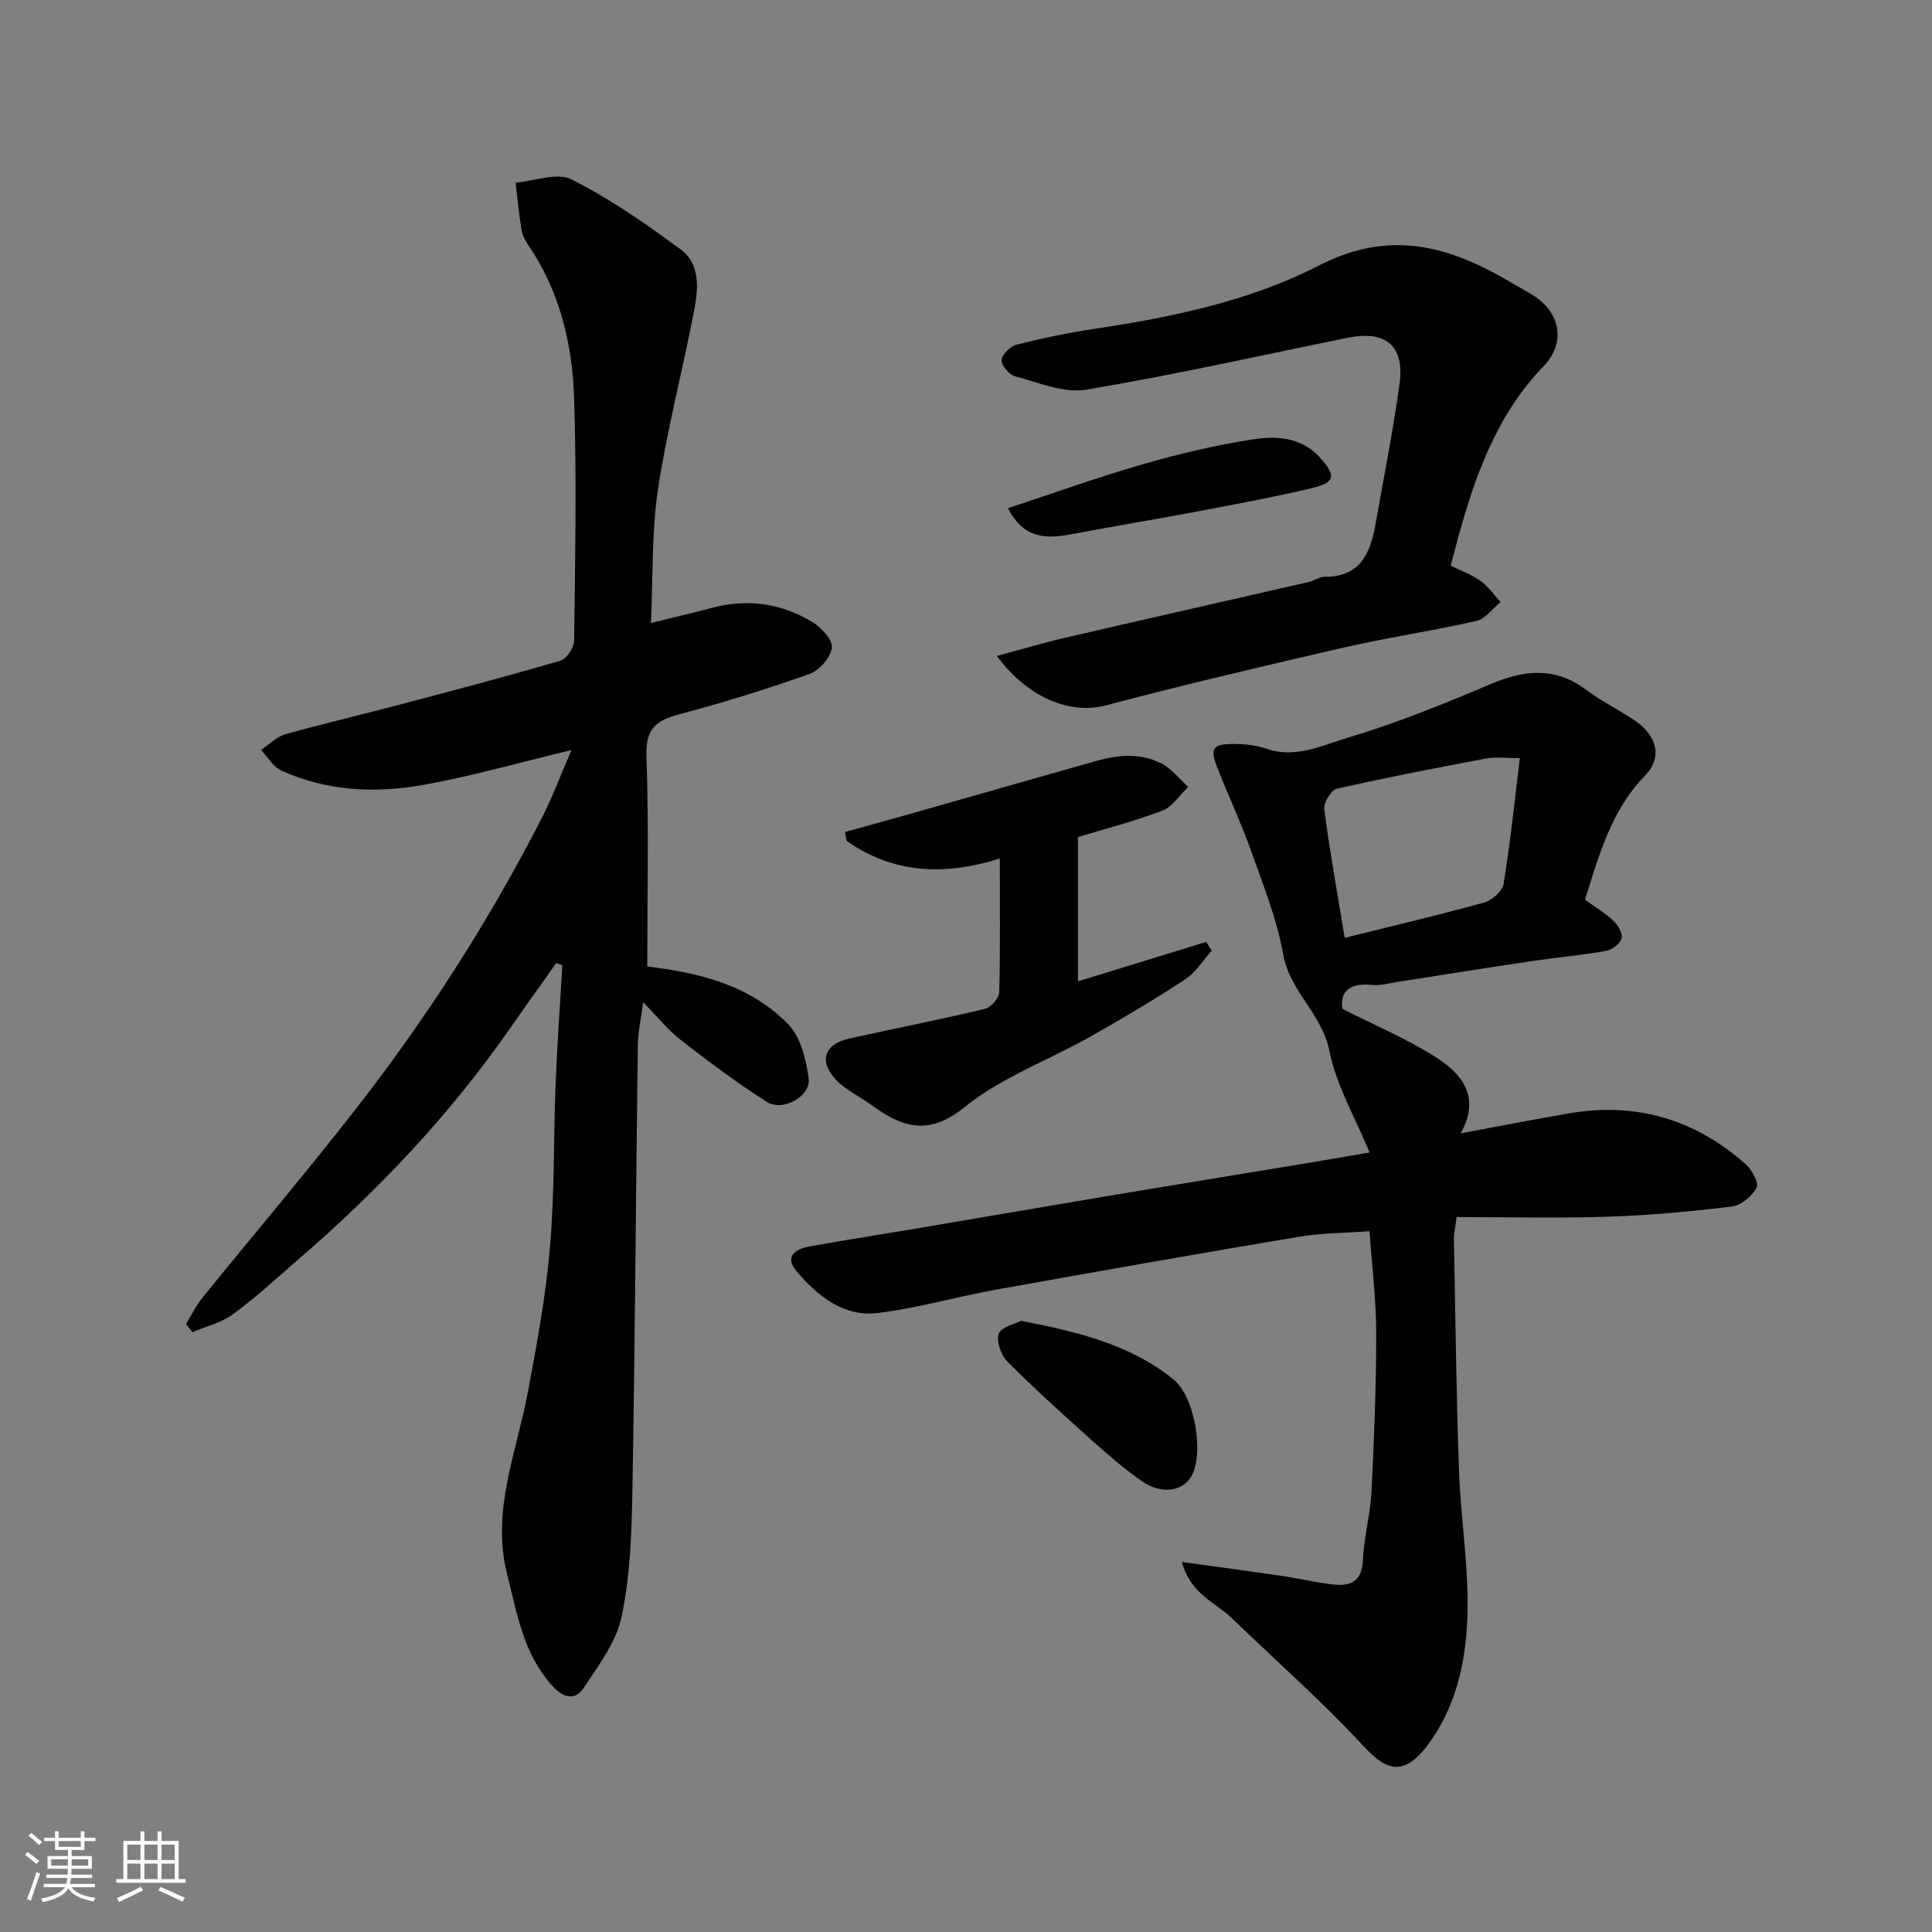 <svg enable-background="new 0 0 400 400" viewBox="0 0 400 400" xmlns="http://www.w3.org/2000/svg"><rect x="0" y="0" width="400" height="400" fill="#808080" stroke="none"/><path d="m5.17 384 .55-.58c.85.61 1.65 1.24 2.4 1.87l-.59.64c-.83-.73-1.62-1.38-2.36-1.93m1.22 9.53-.82-.34c.71-1.76 1.37-3.64 1.98-5.63.24.13.5.25.76.36-.6 1.67-1.24 3.54-1.92 5.61m-.5-13.5.57-.54c.56.44 1.31 1.06 2.26 1.87l-.64.64c-.68-.66-1.41-1.32-2.19-1.97m3.25.46h2.24v-1.36h.77v1.36h4.57v-1.36h.76v1.36h2.28v.69h-2.28v1.84h-2.64v1.26h4.18v2.64h-4.21c0 .45-.02.86-.05 1.21h4.32v.69h-4.38c-.04.34-.1.75-.19 1.22h5.15v.69h-4.82c.87 1.19 2.51 1.92 4.93 2.19-.17.31-.3.57-.37.76-2.77-.49-4.52-1.41-5.26-2.76-.56 1.26-2.3 2.23-5.24 2.9-.12-.24-.26-.48-.43-.72 2.73-.55 4.38-1.34 4.96-2.38h-4.38v-.69h4.65c.1-.38.17-.79.21-1.22h-4.32v-.69h4.4c.03-.34.05-.75.05-1.21h-4.2v-2.64h4.23v-1.26h-2.69v-1.84h-2.24zm1.46 4.46v1.29h3.45c.01-.4.02-.57.01-.53v-.32-.45h-3.46zm1.55-2.59h4.57v-1.19h-4.57zm6.11 2.59h-3.42v.77c-.01.19-.01.37-.02.53h3.44z" fill="#fafafa"/><path d="m32.63 379.16h.82v1.98h3.54v7.89h1.46v.78h-14.37v-.78h1.46v-7.89h3.54v-1.98h.82v1.98h2.73zm-3.49 11.48.5.73c-1.61.82-3.28 1.63-5 2.41-.13-.27-.28-.55-.44-.82 1.75-.72 3.4-1.49 4.94-2.32m-2.78-5.55h2.73v-3.18h-2.73zm0 3.95h2.73v-3.2h-2.73zm3.54-3.95h2.73v-3.18h-2.73zm0 3.95h2.73v-3.2h-2.73zm7.89 4.68c-1.84-.92-3.51-1.7-5.02-2.32l.45-.73c1.89.8 3.57 1.55 5.04 2.23zm-1.62-11.81h-2.73v3.18h2.73zm-2.73 7.13h2.73v-3.2h-2.73z" fill="#fafafa"/><g fill="#000001"><path d="m118.32 155.29c-10.6 2.54-20.43 5.35-30.43 7.17-10.02 1.83-20.12 1.39-29.62-2.91-1.71-.77-2.84-2.82-4.23-4.28 1.66-1.11 3.18-2.72 5.01-3.24 7.65-2.17 15.42-3.96 23.11-5.99 11.32-2.99 22.65-5.97 33.89-9.26 1.28-.38 2.81-2.72 2.82-4.17.2-16.83.55-33.67-.02-50.48-.38-11.13-3.04-21.95-9.5-31.44-.63-.93-1.21-2.03-1.38-3.13-.52-3.23-.83-6.49-1.22-9.74 3.91-.33 8.6-2.19 11.58-.68 7.95 4.02 15.39 9.19 22.59 14.5 4.2 3.1 3.63 8.33 2.76 12.84-2.35 12.3-5.6 24.46-7.45 36.82-1.34 8.94-1.02 18.12-1.46 27.68 4.62-1.14 8.65-2.06 12.64-3.13 7.35-1.97 14.35-.95 20.77 2.93 1.86 1.12 4.25 3.7 4.05 5.32-.25 2.03-2.59 4.71-4.62 5.43-8.88 3.15-17.91 5.95-27.02 8.37-4.76 1.26-6.94 3-6.75 8.55.51 14.57.17 29.18.17 43.66 10.33 1.22 21.14 3.68 29.2 11.97 2.57 2.65 3.68 7.28 4.22 11.18.52 3.67-5.36 6.99-8.65 4.89-6.18-3.94-12.06-8.36-17.86-12.85-2.59-2-4.67-4.66-7.76-7.8-.47 3.63-1.08 6.25-1.11 8.87-.4 30.76-.58 61.52-1.12 92.28-.15 8.7-.45 17.55-2.22 26.01-1.1 5.28-4.78 10.16-7.88 14.83-1.63 2.44-3.94 2.3-6.39-.36-6.1-6.65-7.38-15.04-9.45-23.23-3.31-13.12 1.95-25.17 4.29-37.62 1.87-9.94 3.72-19.94 4.58-29.99.97-11.21.73-22.52 1.17-33.78.33-8.23.92-16.45 1.4-24.67-.42-.15-.85-.3-1.27-.45-3.31 4.68-6.65 9.34-9.93 14.04-12.36 17.69-27.1 33.19-43.4 47.26-4.48 3.87-8.84 7.91-13.59 11.41-2.41 1.77-5.58 2.51-8.41 3.72-.44-.56-.88-1.13-1.33-1.69 1.13-1.83 2.07-3.8 3.41-5.45 10.63-13.13 21.59-26.01 31.97-39.35 14.66-18.84 27.51-38.89 38.39-60.16 2.17-4.29 3.86-8.83 6.05-13.88z"/><path d="m244.71 323.39c7.46 1.04 14.18 1.93 20.9 2.92 3.23.47 6.42 1.22 9.65 1.66 3.8.52 6.7.02 6.92-5.01.2-4.71 1.53-9.37 1.77-14.08.55-10.92.98-21.86.98-32.8 0-6.89-.87-13.78-1.39-21.17-4.94.37-9.89.36-14.69 1.16-20.92 3.51-41.8 7.19-62.68 10.95-8.16 1.47-16.19 3.81-24.4 4.82-7.11.87-12.48-3.5-16.82-8.61-2.67-3.14-.19-4.68 2.78-5.2 8.03-1.42 16.09-2.68 24.14-4.04 13.2-2.23 26.38-4.51 39.58-6.72 12.72-2.13 25.46-4.19 38.19-6.29 4.34-.72 8.66-1.47 13.91-2.37-2.97-7.24-6.89-13.9-8.32-21.06-1.53-7.68-8.19-12.26-9.55-19.94-1.29-7.3-4.14-14.35-6.64-21.39-2.01-5.67-4.57-11.15-6.8-16.74-1.87-4.68-1.34-5.52 3.61-5.44 2.1.03 4.3.26 6.26.95 6.1 2.15 11.67-.69 17.04-2.29 10.07-3 19.88-7 29.58-11.11 6.97-2.95 13.32-3.53 19.7 1.25 3.12 2.34 6.66 4.09 9.92 6.25 4.64 3.09 5.99 7.62 2.23 11.49-7.09 7.3-9.5 16.54-12.44 25.7 1.98 1.42 4.1 2.69 5.87 4.34.96.9 1.99 2.64 1.72 3.67-.29 1.1-1.98 2.36-3.23 2.58-5.15.91-10.37 1.37-15.55 2.14-9.21 1.37-18.4 2.86-27.6 4.28-1.78.27-3.6.82-5.34.63-5-.52-6.61 1.75-6.06 4.96 6.91 3.51 13.3 6.2 19.09 9.85 5.49 3.46 9.66 8.19 5.38 15.92 8.08-1.5 15.31-2.92 22.56-4.16 13.81-2.35 25.99 1.29 36.43 10.53 1.29 1.15 2.8 3.87 2.28 4.85-.93 1.77-3.21 3.69-5.12 3.92-8.48 1.04-17.03 1.83-25.57 2.11-10.41.34-20.85.08-31.42.08-.3 2.28-.58 3.38-.56 4.47.3 15.93.48 31.87 1.04 47.8.33 9.38 1.82 18.74 1.79 28.11-.04 10-1.81 19.88-7.82 28.34-5.91 8.32-9.82 5.02-14.2.31-8.49-9.11-17.88-17.39-26.86-26.05-3.42-3.27-8.55-4.99-10.26-11.57zm33.69-129.22c9.96-2.48 19.45-4.7 28.84-7.3 1.63-.45 3.81-2.34 4.06-3.84 1.39-8.51 2.27-17.1 3.37-26.07-3.05 0-4.99-.29-6.81.05-10.4 1.96-20.8 3.95-31.12 6.3-1.17.27-2.74 2.93-2.57 4.28 1.15 8.72 2.72 17.39 4.23 26.58z"/><path d="m300.35 117.11c2.16 1.08 4.36 1.86 6.18 3.17 1.6 1.15 2.79 2.89 4.16 4.37-1.67 1.35-3.15 3.48-5.03 3.91-9.06 2.06-18.27 3.41-27.32 5.48-16.5 3.79-32.98 7.67-49.34 11.99-8.6 2.27-17.35-2.92-22.6-10.23 4.98-1.33 9.52-2.69 14.13-3.76 16.81-3.9 33.65-7.69 50.46-11.55 1.1-.25 2.15-1.08 3.22-1.07 7.5.07 9.54-4.98 10.6-11.02 1.69-9.63 3.63-19.23 4.95-28.91 1.08-7.92-2.85-11.16-10.73-9.56-18.04 3.66-36.02 7.72-54.17 10.75-4.63.77-9.84-1.49-14.68-2.77-1.23-.32-2.9-2.29-2.81-3.38.09-1.18 1.84-2.86 3.15-3.19 5.36-1.34 10.8-2.47 16.27-3.29 16.02-2.4 32.05-5.76 46.33-13.1 14.91-7.66 27.27-3.88 40 3.69 1.4.83 2.84 1.59 4.22 2.45 5.8 3.62 6.89 9.94 2.2 14.79-9.54 9.87-13.97 22.22-17.55 35.03-.54 2-1.05 4-1.64 6.2z"/><path d="m207 177.75c-11.65 3.65-22.12 3.06-31.7-3.63-.11-.62-.23-1.25-.34-1.87 4.18-1.16 8.37-2.29 12.55-3.48 13.13-3.73 26.24-7.49 39.37-11.2 4.59-1.3 9.29-1.75 13.63.53 2.09 1.1 3.67 3.18 5.49 4.82-1.76 1.68-3.24 4.1-5.34 4.91-5.71 2.2-11.67 3.71-17.48 5.47v29.88c9.05-2.79 17.79-5.48 26.54-8.17.39.6.78 1.2 1.16 1.81-1.82 2.02-3.32 4.51-5.51 5.95-6.4 4.19-12.99 8.11-19.65 11.87-8.67 4.89-18.39 8.4-25.99 14.56-7.6 6.15-13.04 4.15-19.39-.47-2.45-1.78-5.35-3.11-7.35-5.28-3.54-3.86-2.26-7.3 2.83-8.43 9.37-2.07 18.79-3.92 28.12-6.15 1.23-.29 2.9-2.22 2.94-3.44.23-8.96.12-17.93.12-27.68z"/><path d="m211.4 273.46c11.96 2.33 22.68 4.95 31.57 12.14 4.29 3.47 6.27 14.74 3.9 19.65-1.69 3.52-6.3 4.33-10.52 1.38-3.74-2.62-7.21-5.66-10.62-8.72-5.83-5.23-11.66-10.48-17.18-16.03-1.31-1.32-2.34-4.21-1.77-5.75.53-1.42 3.35-2 4.62-2.67z"/><path d="m208.69 105.21c9.51-3.13 18.65-6.43 27.98-9.11 7.49-2.16 15.14-3.96 22.84-5.15 4.87-.76 9.98-.42 13.83 3.84 3.25 3.6 3.17 5.09-1.54 6.22-8.06 1.93-16.23 3.43-24.37 4.97-8.49 1.61-17.02 2.99-25.51 4.61-5.17.98-9.92 1.1-13.23-5.38z"/></g></svg>